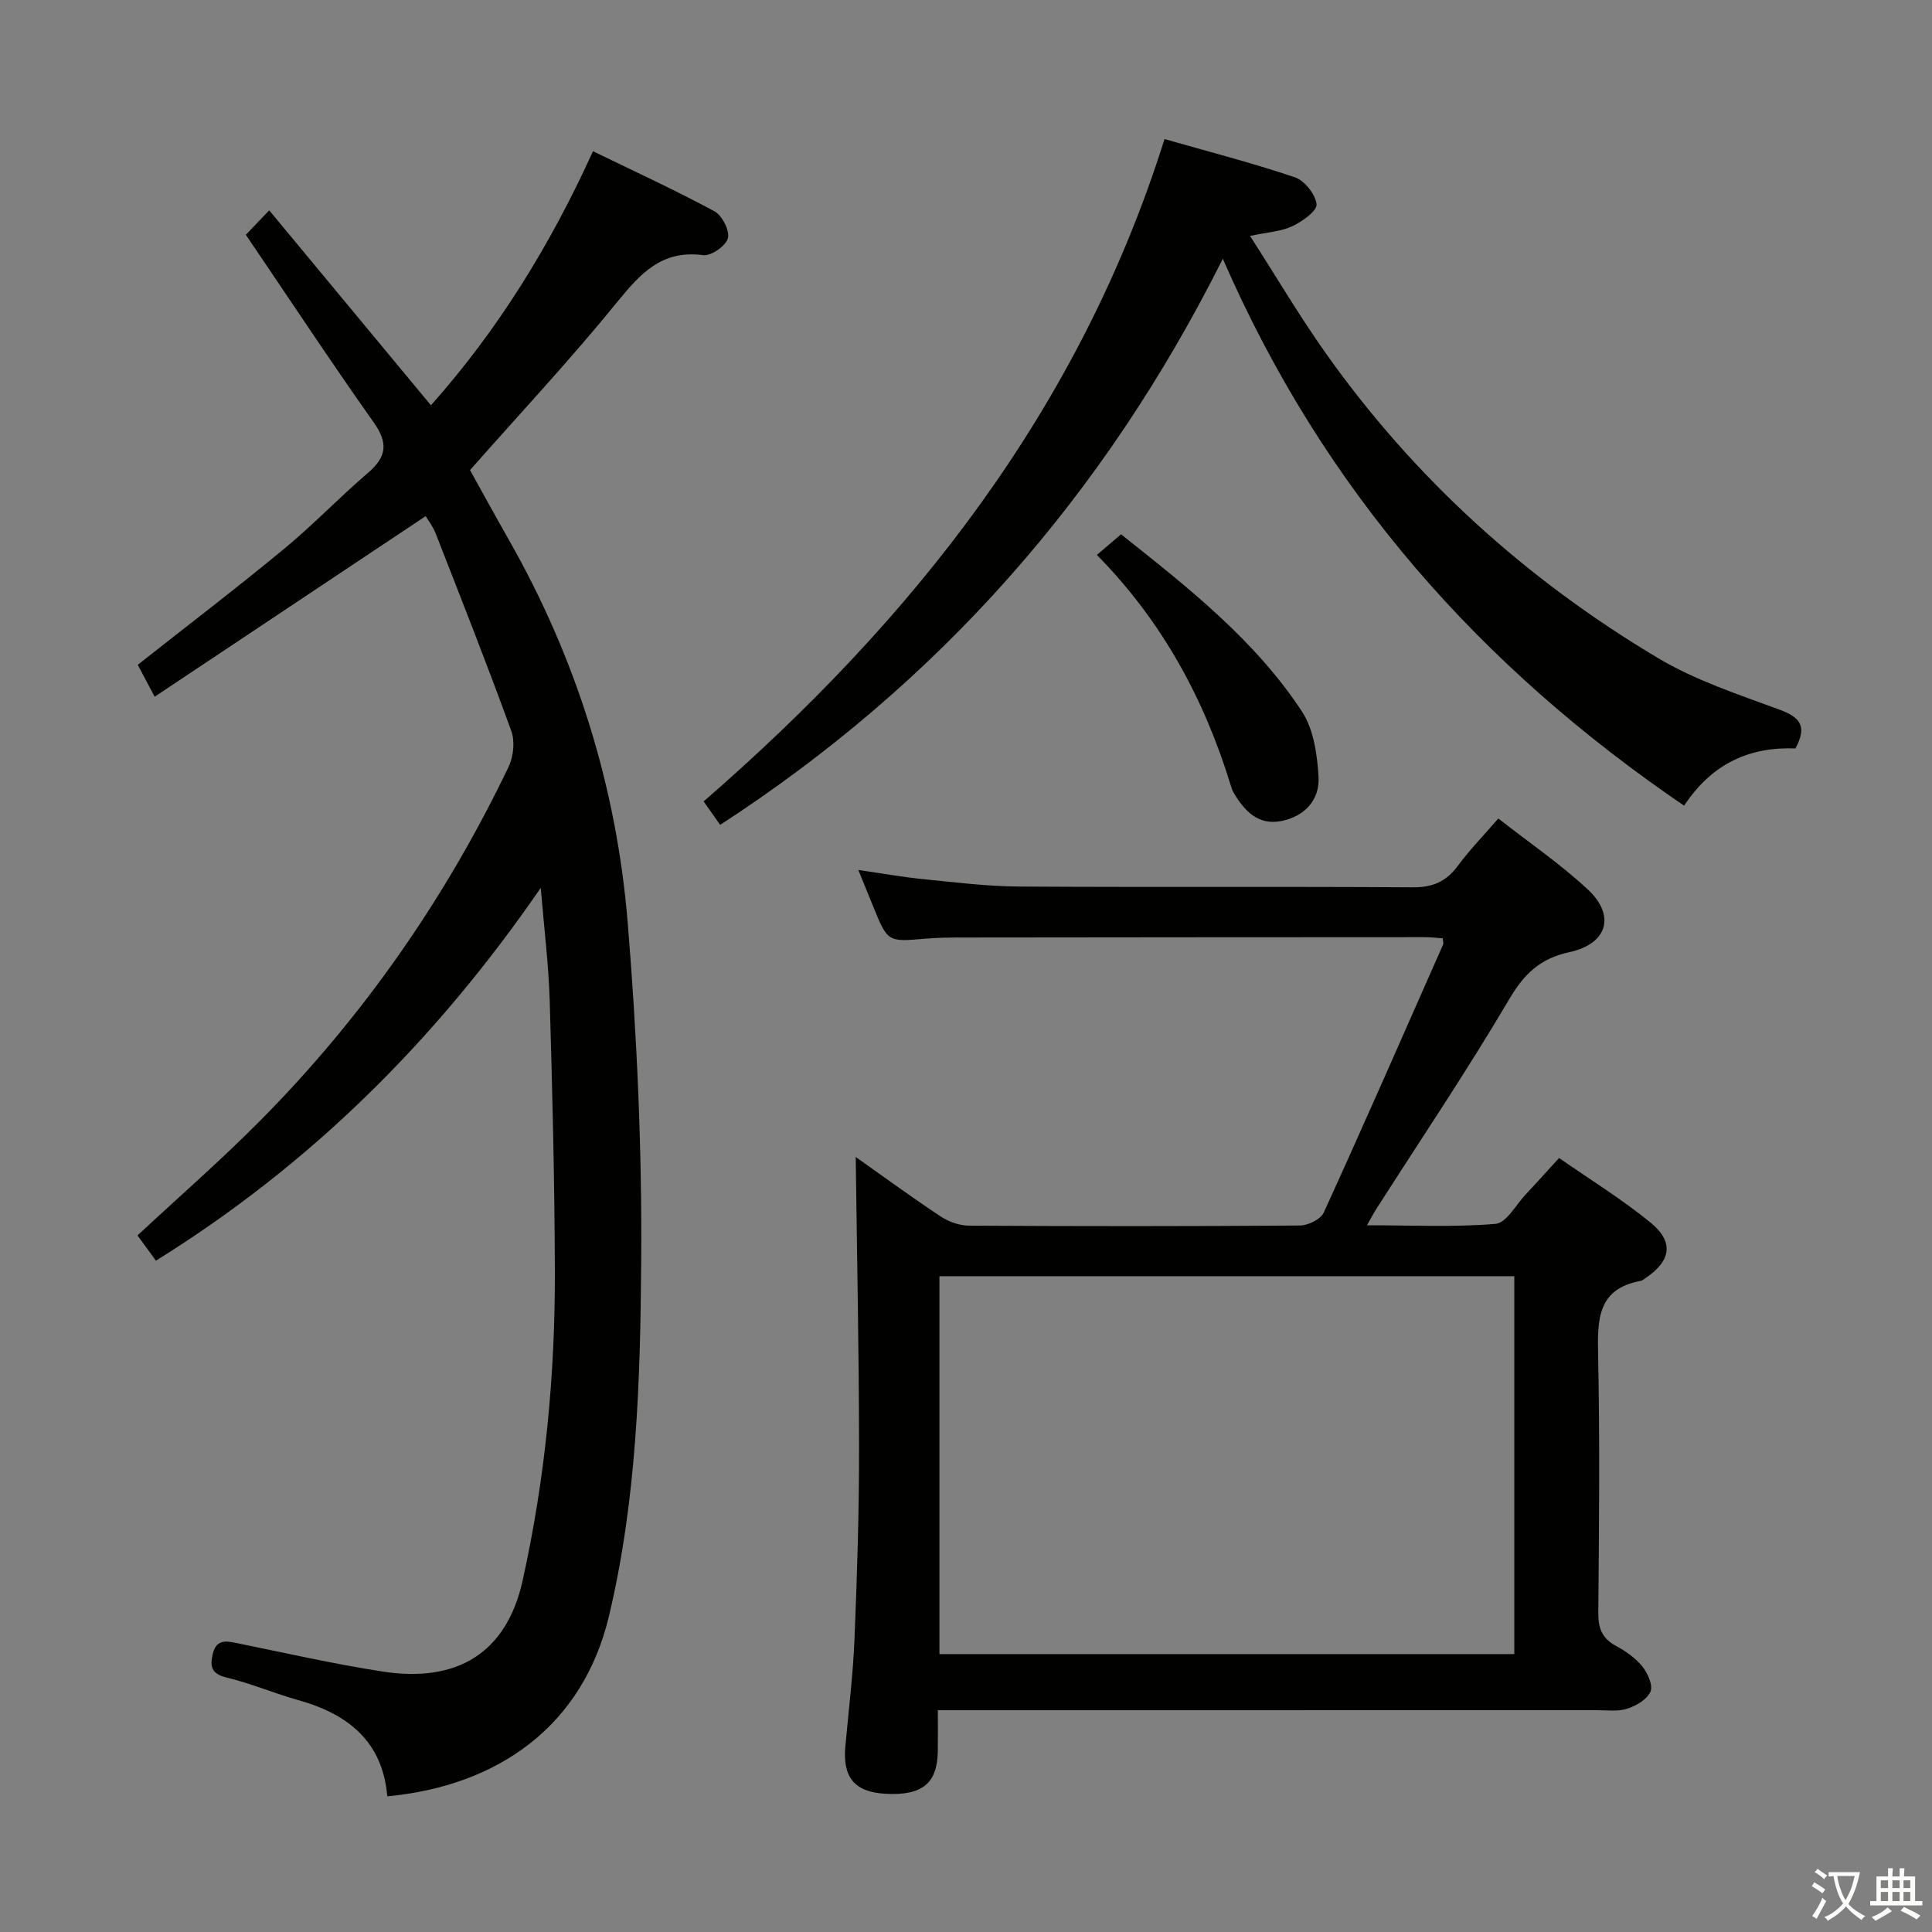 <svg enable-background="new 0 0 400 400" viewBox="0 0 400 400" xmlns="http://www.w3.org/2000/svg"><rect x="0" y="0" width="400" height="400" fill="#808080" stroke="none"/><path d="m377.9 391.2c-.2.3-.4.5-.6.8-.7-.6-1.4-1-2.2-1.5.2-.3.4-.5.5-.8.6.4 1.4.8 2.3 1.5zm-1.8 6.1c-.2-.2-.5-.4-.9-.6.4-.6.8-1.2 1.2-1.9s.7-1.3.9-1.9c.3.3.5.5.8.7-.7 1.3-1.4 2.6-2 3.7zm2.2-9c-.3.3-.5.5-.6.8-.6-.6-1.3-1.1-2-1.5.3-.3.5-.5.6-.7.6.5 1.3.9 2 1.4zm.3.2v-.9h2 4.5c-.3 1.3-.6 2.5-1 3.6s-.9 2.1-1.4 3c.4.5 1 1 1.6 1.4s1.2.8 1.9 1.1c-.3.2-.5.4-.8.8-.4-.3-1-.7-1.6-1.2s-1.2-1.1-1.6-1.6c-.5.6-1.1 1.1-1.7 1.6s-1.4.9-2.1 1.4c-.1-.3-.3-.5-.7-.8.6-.2 1.2-.5 1.9-1s1.4-1.1 2-1.8c-.5-.8-.9-1.6-1.2-2.5s-.6-2-.8-3.2c-.4.1-.7.1-1 .1zm2.5 2.7c.3 1 .7 1.7 1 2.2.3-.5.6-1.1 1-2s.6-1.9.9-3h-3.2-.4c.1.9.3 1.8.7 2.8z" fill="#fbfcfa"/><path d="m396.5 388.5v1.5 3.6h1.5v.9c-.4 0-1 0-1.7 0h-7.9c-.5 0-.9 0-1.2 0v-.9h1.3v-3.5c0-.7 0-1.2 0-1.6h2.4c0-.8 0-1.4 0-1.7h1c0 .3-.1.8-.1 1.7h1.5c0-.8 0-1.4 0-1.7h1c0 .3-.1.9-.1 1.7zm-8.2 9.2c-.2-.3-.5-.5-.8-.8.8-.3 1.4-.6 1.9-.9s1-.7 1.4-1.1c.3.3.6.5.9.8-1.6 1-2.8 1.6-3.4 2zm2.6-6.8v-1.6h-1.5v1.6zm0 2.7v-1.9h-1.5v1.9zm2.4-2.7v-1.6h-1.5v1.6zm0 2.7v-1.9h-1.5v1.9zm.2 2 .7-.8c.4.2.9.5 1.6.8s1.3.7 1.8 1c-.3.3-.5.5-.8.8-.4-.3-1.5-1-3.3-1.8zm2-4.7v-1.6h-1.4v1.6zm0 2.7v-1.9h-1.4v1.9z" fill="#fbfcfa"/><g fill="#010100"><path d="m111.96 183.82c-21.85 31.73-47.78 57.36-79.68 77.19-1.3-1.78-2.55-3.5-3.81-5.23 8.57-7.99 17.33-15.61 25.48-23.84 21.25-21.46 38.31-45.96 51.36-73.2 1.01-2.12 1.33-5.28.54-7.43-4.98-13.71-10.34-27.28-15.65-40.87-.59-1.51-1.63-2.84-2.07-3.58-18.72 12.48-37.22 24.81-56.11 37.39-1.61-3.05-2.6-4.91-3.5-6.61 10.28-8.11 20.45-15.87 30.3-24.01 6.03-4.97 11.45-10.67 17.39-15.75 3.84-3.29 4.19-6.13 1.19-10.39-8.94-12.64-17.46-25.55-26.5-38.88 1.26-1.32 2.82-2.95 4.84-5.06 11.18 13.48 22.18 26.74 33.48 40.36 13.85-15.55 24.69-33.1 33.55-52.6 8.58 4.17 17.01 8.05 25.16 12.44 1.58.85 3.18 4.01 2.77 5.57-.41 1.58-3.48 3.73-5.11 3.51-8.6-1.15-13.02 3.82-17.88 9.79-9.54 11.74-19.9 22.82-30.4 34.71 2.42 4.34 5.17 9.39 8.02 14.39 14.02 24.64 22.32 51.21 24.63 79.31 1.92 23.35 2.97 46.84 2.79 70.26-.18 24.55-.92 49.2-6.68 73.34-5.43 22.75-22.97 35.13-45.89 37.28-.95-11.37-8.14-17.05-18.46-19.93-4.96-1.38-9.74-3.45-14.73-4.64-3.19-.76-3.58-2.25-2.93-4.94.73-3.02 2.68-2.68 4.99-2.21 10.07 2.05 20.11 4.34 30.26 5.9 15.1 2.31 25.51-3.64 28.88-18.79 4.71-21.21 6.76-42.66 6.69-64.31-.06-18.64-.52-37.28-1.07-55.91-.23-7.43-1.16-14.84-1.85-23.26z"/><path d="m310.21 169.46c6.38 5 12.86 9.41 18.52 14.69 5.82 5.41 4.08 11.28-3.8 12.98-6.04 1.3-9.36 4.47-12.48 9.77-8.68 14.74-18.26 28.95-27.48 43.37-.53.83-.99 1.71-1.96 3.41 9.28 0 18 .43 26.63-.29 2.24-.19 4.21-3.94 6.24-6.1 2.17-2.3 4.27-4.66 6.91-7.54 6.28 4.38 12.91 8.46 18.89 13.33 5 4.08 4.31 8-1.12 11.62-.28.18-.56.44-.86.49-8.93 1.62-8.98 7.96-8.83 15.2.37 17.82.2 35.65.04 53.48-.03 3.2.74 5.31 3.62 6.87 2.02 1.09 4.04 2.5 5.47 4.25 1.13 1.39 2.27 3.92 1.72 5.23-.68 1.61-2.97 2.95-4.83 3.55-1.98.63-4.29.3-6.45.3-43.15.01-86.3.01-129.45.01-1.99 0-3.98 0-6.82 0 0 2.99.03 5.74-.01 8.49-.09 6.7-3.25 9.24-10.88 8.81-6.33-.36-8.85-3.38-8.26-9.81.68-7.45 1.6-14.89 1.9-22.35.54-13.13.95-26.28.94-39.42-.02-20.1-.44-40.2-.69-60.26 5.39 3.81 11.38 8.2 17.56 12.3 1.68 1.11 3.92 1.91 5.91 1.92 22.82.13 45.65.14 68.47-.03 1.71-.01 4.33-1.29 4.97-2.7 8.4-18.42 16.52-36.96 24.7-55.48.12-.26-.03-.64-.07-1.28-1.22-.08-2.49-.24-3.75-.24-31.99.01-63.98.03-95.96.07-2.5 0-5 .04-7.49.25-7.73.67-7.73.7-10.77-6.78-.93-2.3-1.87-4.6-3.03-7.45 4.81.69 9.12 1.47 13.46 1.9 6.6.66 13.22 1.49 19.84 1.53 27.16.17 54.31-.02 81.47.16 4.09.03 6.89-1.14 9.3-4.39 2.46-3.33 5.36-6.31 8.43-9.86zm-115.71 94.76v78.24h119.02c0-26.25 0-52.14 0-78.24-39.73 0-79.15 0-119.02 0z"/><path d="m149.1 170.78c-1.31-1.86-2.32-3.3-3.42-4.86 43.31-37.59 77.8-81.07 95.42-137.13 8.97 2.57 18.08 4.91 26.97 7.91 2.02.68 4.3 3.54 4.51 5.6.14 1.36-2.96 3.56-5.01 4.53-2.31 1.09-5.08 1.23-8.76 2.02 5.34 8.31 10.12 16.41 15.52 24.06 18.41 26.07 41.65 47.08 68.98 63.36 7.74 4.61 16.57 7.5 25.1 10.65 4.2 1.55 5.86 3.35 3.31 8.04-9.2-.37-17.15 2.9-23.04 11.85-42.11-28.69-74.56-65.09-95.51-113.24-24.52 48.97-58.78 87.8-104.07 117.21z"/><path d="m227.1 114.89c1.67-1.43 3.16-2.69 5-4.27 13.75 10.93 27.65 21.79 37.44 36.66 2.45 3.72 3.19 8.98 3.45 13.6.26 4.73-2.87 8.14-7.68 9.1-4.88.97-7.69-2.13-9.92-5.9-.25-.42-.4-.91-.55-1.38-5.47-17.86-14.08-33.92-27.74-47.81z"/></g></svg>